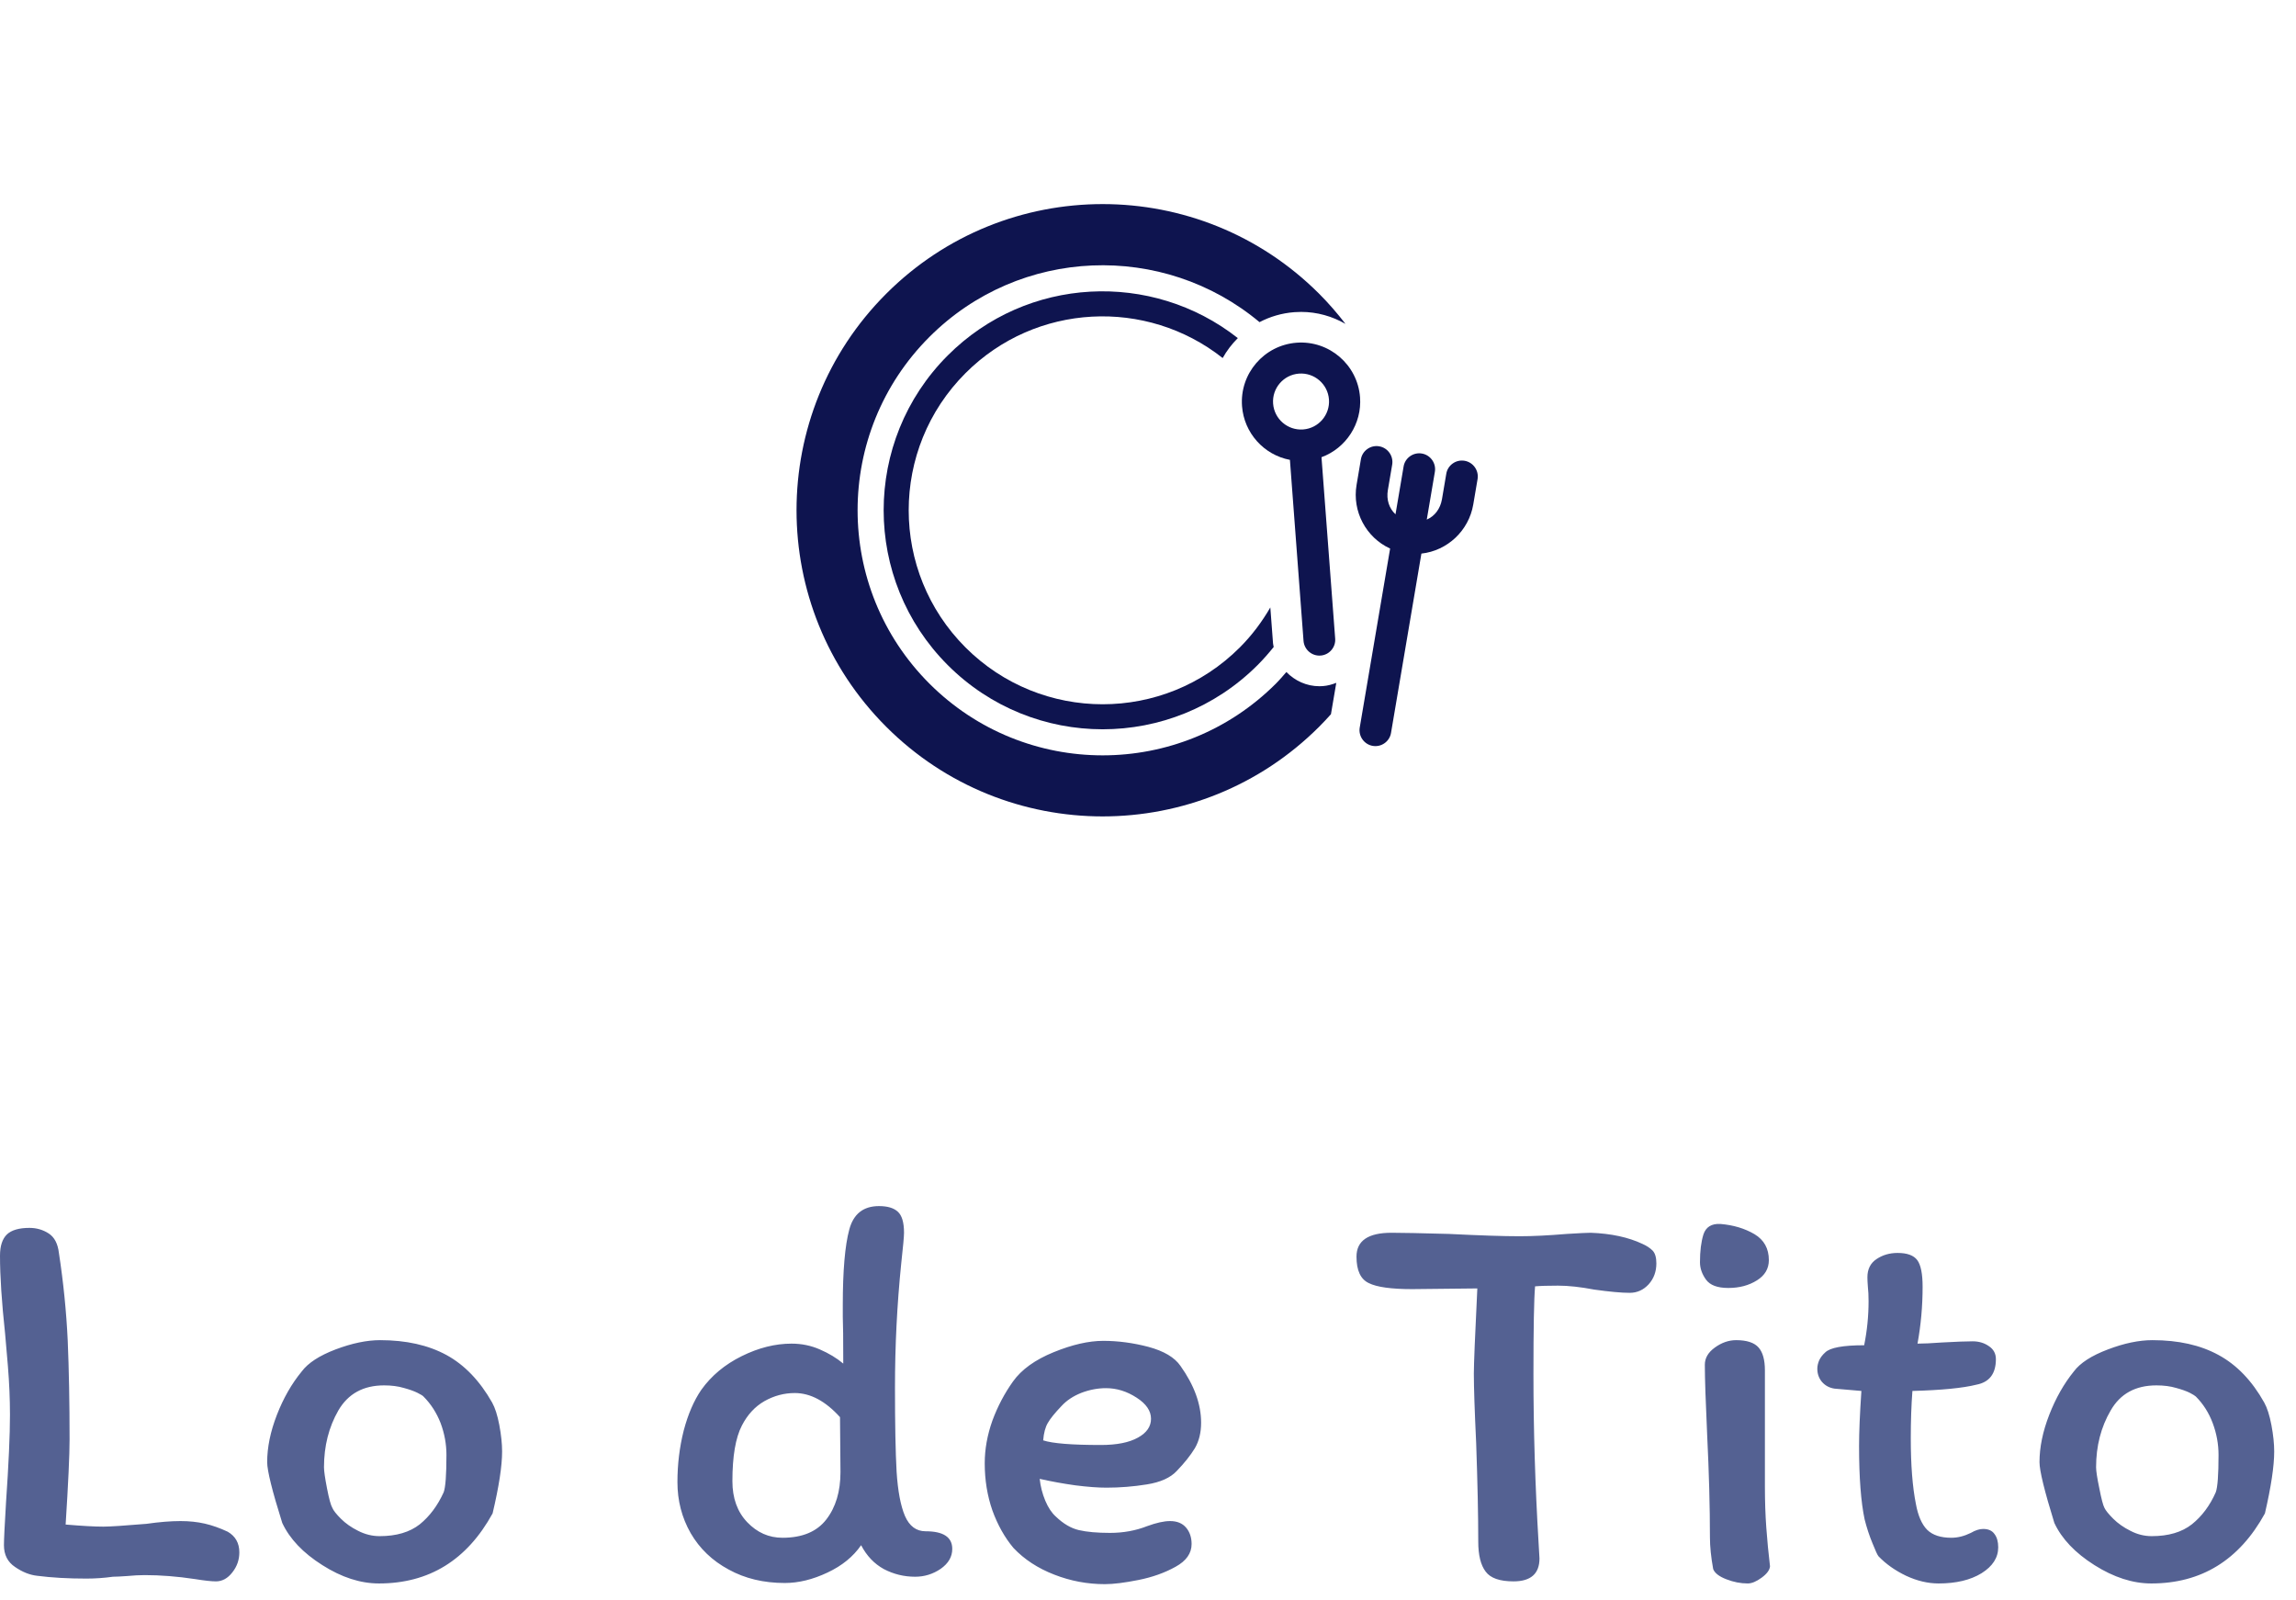 <?xml version="1.0" standalone="no"?>
<svg xmlns="http://www.w3.org/2000/svg" viewBox="0 0 99 69" width="99" height="69"><g fill="#0e144f" color="#0e144f" transform="translate(27.033 0) scale(0.44) "><svg width="100.0" height="100.0" x="0.0" y="0.0" viewBox="0 0 100 100"><g><g><path d="M71.841,38.928c-0.24-3.188-3.028-5.587-6.217-5.347c-3.189,0.242-5.588,3.031-5.348,6.218    c0.198,2.628,2.144,4.78,4.693,5.262l1.335,17.752c0.073,0.849,0.821,1.488,1.669,1.424c0.415-0.031,0.794-0.223,1.064-0.541    c0.271-0.316,0.401-0.717,0.367-1.127l-1.341-17.768C70.466,43.918,72.036,41.512,71.841,38.928z M65.851,36.609    c1.51-0.114,2.83,1.021,2.944,2.53c0.113,1.509-1.022,2.829-2.531,2.942c-1.51,0.114-2.83-1.021-2.943-2.53    C63.206,38.042,64.342,36.723,65.851,36.609z"></path><path d="M82.085,45.15c-0.412-0.069-0.825,0.026-1.165,0.269c-0.339,0.242-0.562,0.6-0.628,1.005l-0.422,2.49    c-0.16,0.941-0.709,1.661-1.49,2l0.795-4.687c0.138-0.843-0.436-1.645-1.274-1.787c-0.411-0.07-0.825,0.026-1.168,0.27    c-0.338,0.244-0.56,0.602-0.624,1.004l-0.793,4.681c-0.627-0.578-0.909-1.438-0.748-2.379l0.425-2.5    c0.134-0.842-0.438-1.642-1.276-1.784c-0.411-0.07-0.824,0.025-1.164,0.268c-0.339,0.242-0.562,0.601-0.628,1.006l-0.425,2.509    c-0.441,2.598,0.929,5.155,3.288,6.237l-2.979,17.551c-0.134,0.842,0.439,1.642,1.276,1.784c0.411,0.069,0.824-0.026,1.164-0.269    c0.339-0.242,0.562-0.6,0.628-1.005l2.977-17.569c2.544-0.28,4.648-2.245,5.082-4.811l0.424-2.496    C83.496,46.095,82.924,45.292,82.085,45.15z"></path></g><path d="M63.314,63.039l-0.265-3.517c-0.811,1.398-1.794,2.723-2.99,3.92c-7.423,7.423-19.458,7.423-26.88,0   c-7.424-7.425-7.424-19.459,0-26.881c6.887-6.888,17.74-7.373,25.2-1.478c0.402-0.718,0.904-1.374,1.485-1.953   c-8.423-6.628-20.655-6.073-28.421,1.694c-8.382,8.381-8.382,21.969,0,30.352c8.38,8.381,21.97,8.381,30.352,0   c0.569-0.569,1.092-1.167,1.584-1.78C63.359,63.276,63.325,63.162,63.314,63.039z"></path><g><path d="M69.512,66.91c-0.417,0.163-0.852,0.285-1.312,0.319c-0.114,0.008-0.229,0.013-0.343,0.013    c-1.257,0-2.402-0.537-3.235-1.391c-0.336,0.38-0.659,0.768-1.022,1.131c-9.379,9.378-24.585,9.378-33.963,0    c-9.379-9.38-9.379-24.584,0-33.963c8.861-8.861,22.919-9.338,32.354-1.453c1.028-0.539,2.179-0.883,3.408-0.977    c0.224-0.017,0.445-0.025,0.665-0.025c1.575,0,3.06,0.432,4.35,1.174c-0.788-1.024-1.643-2.014-2.581-2.953    c-11.716-11.715-30.712-11.715-42.427,0c-11.716,11.716-11.716,30.711,0,42.428c11.715,11.715,30.711,11.714,42.427-0.001    c0.4-0.4,0.784-0.811,1.157-1.227L69.512,66.91z"></path></g></g></svg></g><path fill="#546192" fill-rule="nonzero" d="M1.27 0.94Q1.73 0.94 2.10 1.18Q2.47 1.42 2.54 2.02L2.54 2.02Q2.83 3.91 2.92 5.80Q3 7.68 3 10.06L3 10.06Q3 11.06 2.83 13.73L2.83 13.73Q3.89 13.82 4.46 13.82L4.46 13.82Q4.87 13.82 6.31 13.70L6.31 13.70Q7.15 13.58 7.78 13.58L7.78 13.58Q8.35 13.58 8.83 13.69Q9.31 13.80 9.82 14.04L9.82 14.04Q10.32 14.33 10.32 14.93L10.32 14.93Q10.32 15.41 10.02 15.79Q9.72 16.18 9.31 16.18L9.31 16.18Q9.02 16.18 8.40 16.08L8.40 16.08Q7.27 15.91 6.24 15.91L6.24 15.91Q5.90 15.91 5.48 15.95Q5.06 15.98 4.87 15.98L4.87 15.98Q4.30 16.06 3.72 16.06L3.72 16.06Q2.54 16.06 1.61 15.94L1.61 15.94Q1.13 15.89 0.65 15.56Q0.17 15.24 0.17 14.62L0.17 14.62Q0.17 14.26 0.26 12.77L0.26 12.77Q0.43 10.30 0.43 9.00L0.43 9.00Q0.43 7.99 0.34 6.89Q0.24 5.78 0.22 5.50L0.22 5.50Q0 3.46 0 2.14L0 2.14Q0 1.51 0.30 1.22Q0.60 0.94 1.27 0.94L1.27 0.94ZM21.22 8.47Q21.41 8.81 21.53 9.44Q21.65 10.08 21.65 10.58L21.65 10.58Q21.65 11.52 21.24 13.25L21.24 13.25Q19.58 16.27 16.34 16.27L16.34 16.27Q15.14 16.27 13.90 15.48Q12.65 14.69 12.17 13.66L12.17 13.66Q11.52 11.59 11.52 11.04L11.52 11.04Q11.52 10.08 11.94 9.00Q12.36 7.92 13.01 7.13L13.01 7.13Q13.42 6.58 14.47 6.18Q15.53 5.78 16.39 5.78L16.39 5.78Q18.07 5.78 19.25 6.42Q20.42 7.06 21.22 8.47L21.22 8.47ZM19.13 12.34Q19.25 12.02 19.25 10.73L19.25 10.73Q19.25 10.03 19.00 9.36Q18.74 8.69 18.26 8.21L18.26 8.21Q18.22 8.16 18 8.05Q17.78 7.94 17.41 7.84Q17.04 7.73 16.56 7.73L16.56 7.73Q15.22 7.73 14.59 8.81Q13.97 9.89 13.97 11.26L13.97 11.26Q13.97 11.50 14.10 12.17Q14.23 12.84 14.33 13.01L14.33 13.01Q14.40 13.18 14.70 13.48Q15.00 13.78 15.44 14.00Q15.89 14.23 16.37 14.23L16.37 14.23Q17.45 14.23 18.10 13.72Q18.74 13.20 19.13 12.34L19.13 12.34ZM38.98 1.15Q38.98 1.39 38.86 2.47L38.86 2.47Q38.59 5.11 38.59 7.82L38.59 7.82Q38.59 10.20 38.66 11.45Q38.74 12.70 39.02 13.36Q39.31 14.02 39.91 14.02L39.91 14.02Q41.06 14.02 41.06 14.78L41.06 14.78Q41.06 15.29 40.56 15.64Q40.06 15.98 39.46 15.98L39.46 15.98Q38.74 15.98 38.11 15.65Q37.49 15.31 37.13 14.62L37.13 14.62Q36.62 15.36 35.68 15.80Q34.73 16.25 33.84 16.25L33.84 16.25Q32.47 16.25 31.42 15.67Q30.36 15.10 29.78 14.10Q29.21 13.10 29.21 11.90L29.21 11.90Q29.21 10.75 29.48 9.68Q29.76 8.62 30.24 7.92L30.24 7.92Q30.89 7.01 31.98 6.47Q33.07 5.93 34.13 5.93L34.13 5.93Q34.78 5.93 35.35 6.18Q35.93 6.43 36.36 6.79L36.36 6.79Q36.36 5.18 36.34 4.78L36.34 4.78L36.34 4.27Q36.34 2.04 36.62 1.01L36.62 1.01Q36.89 0 37.90 0L37.90 0Q38.45 0 38.71 0.24Q38.98 0.48 38.98 1.15L38.98 1.15ZM31.58 11.86Q31.58 12.96 32.22 13.63Q32.86 14.30 33.74 14.30L33.74 14.30Q35.02 14.30 35.63 13.51Q36.24 12.72 36.24 11.47L36.24 11.47L36.22 9.10Q35.28 8.06 34.27 8.06L34.27 8.06Q33.58 8.06 32.96 8.41Q32.35 8.76 31.99 9.46L31.99 9.46Q31.58 10.25 31.58 11.86L31.58 11.86ZM42.46 11.09Q42.46 10.18 42.79 9.25Q43.13 8.33 43.68 7.56L43.68 7.56Q44.23 6.79 45.43 6.30Q46.63 5.81 47.57 5.81L47.57 5.81Q48.53 5.81 49.52 6.07Q50.52 6.34 50.90 6.89L50.90 6.89Q51.79 8.14 51.79 9.34L51.79 9.34Q51.79 9.98 51.52 10.44Q51.24 10.90 50.74 11.42L50.74 11.42Q50.33 11.86 49.45 12.00Q48.58 12.14 47.71 12.14L47.71 12.14Q47.16 12.14 46.37 12.04Q45.58 11.93 44.83 11.76L44.83 11.76Q44.88 12.24 45.07 12.70Q45.26 13.15 45.53 13.39L45.53 13.39Q46.01 13.85 46.52 13.97Q47.04 14.09 47.86 14.09L47.86 14.09Q48.72 14.09 49.46 13.80L49.46 13.80Q50.06 13.58 50.45 13.58L50.45 13.58Q50.90 13.58 51.14 13.86Q51.38 14.14 51.38 14.57L51.38 14.57Q51.38 15.17 50.69 15.55Q49.99 15.94 49.09 16.12Q48.19 16.30 47.64 16.30L47.64 16.30Q46.51 16.30 45.46 15.89Q44.40 15.48 43.70 14.74L43.70 14.74Q43.13 14.06 42.79 13.12Q42.46 12.17 42.46 11.09L42.46 11.09ZM47.69 7.85Q47.16 7.85 46.63 8.05Q46.10 8.26 45.77 8.62L45.77 8.62Q45.34 9.07 45.18 9.35Q45.02 9.62 44.98 10.10L44.98 10.10Q45.58 10.30 47.47 10.30L47.47 10.30Q48.50 10.30 49.07 9.98Q49.63 9.67 49.63 9.17L49.63 9.17Q49.63 8.66 49.01 8.26Q48.38 7.85 47.69 7.85L47.69 7.85ZM58.49 2.18Q58.49 1.15 60.00 1.15L60.00 1.15Q60.65 1.15 62.47 1.20L62.47 1.20Q64.49 1.30 65.52 1.30L65.52 1.30Q66.36 1.30 67.56 1.20L67.56 1.20Q68.38 1.15 68.59 1.15L68.59 1.15Q69.91 1.20 70.82 1.63L70.82 1.63Q71.09 1.75 71.26 1.92Q71.42 2.09 71.42 2.47L71.42 2.47Q71.42 3.00 71.09 3.37Q70.75 3.74 70.27 3.74L70.27 3.74Q69.74 3.74 68.74 3.60L68.74 3.60Q67.85 3.43 67.18 3.43L67.18 3.43Q66.53 3.43 66.19 3.46L66.19 3.46Q66.12 4.25 66.12 7.25L66.12 7.25Q66.12 10.82 66.34 14.50L66.34 14.50L66.38 15.19Q66.38 16.18 65.26 16.18L65.26 16.18Q64.37 16.18 64.06 15.76Q63.74 15.34 63.74 14.47L63.74 14.47Q63.74 12.77 63.65 10.22L63.65 10.22Q63.55 8.11 63.55 7.22L63.55 7.22Q63.55 6.62 63.70 3.55L63.70 3.55L60.89 3.58Q59.54 3.58 59.02 3.32Q58.49 3.07 58.49 2.18L58.49 2.18ZM74.18 0.77Q75.02 0.84 75.65 1.21Q76.27 1.58 76.27 2.33L76.27 2.33Q76.27 2.88 75.76 3.20Q75.24 3.53 74.52 3.53L74.52 3.53Q73.82 3.53 73.56 3.17Q73.30 2.81 73.30 2.42L73.30 2.42Q73.30 1.70 73.45 1.22Q73.61 0.74 74.18 0.77L74.18 0.77ZM76.10 7.08L76.10 11.40L76.10 12.10Q76.10 13.03 76.16 13.86Q76.22 14.69 76.32 15.53L76.32 15.53Q76.30 15.77 75.96 16.02Q75.62 16.27 75.36 16.27L75.36 16.27Q74.90 16.27 74.44 16.09Q73.97 15.91 73.87 15.65L73.87 15.65Q73.73 14.88 73.73 14.28L73.73 14.28Q73.73 12.31 73.61 9.86L73.61 9.86Q73.51 7.70 73.51 6.84L73.51 6.84Q73.51 6.41 73.94 6.10Q74.38 5.78 74.86 5.78L74.86 5.78Q75.55 5.78 75.83 6.10Q76.10 6.41 76.10 7.08L76.10 7.08ZM80.26 7.97L79.10 7.87Q78.77 7.82 78.56 7.58Q78.36 7.34 78.36 7.01L78.36 7.01Q78.36 6.84 78.44 6.65Q78.53 6.46 78.70 6.31L78.70 6.31Q79.01 6.00 80.38 6.00L80.38 6.00Q80.57 5.06 80.57 4.10L80.57 4.10Q80.57 3.74 80.54 3.48Q80.52 3.22 80.52 3.07L80.52 3.07Q80.52 2.54 80.92 2.28Q81.31 2.02 81.82 2.02L81.82 2.02Q82.44 2.02 82.67 2.33Q82.90 2.64 82.90 3.48L82.90 3.48Q82.90 4.73 82.68 5.93L82.68 5.93Q83.06 5.93 83.74 5.88L83.74 5.88Q84.65 5.83 85.06 5.83L85.06 5.83Q85.46 5.83 85.76 6.04Q86.06 6.24 86.06 6.60L86.06 6.60Q86.06 7.54 85.22 7.70L85.22 7.70Q84.34 7.92 82.46 7.97L82.46 7.97Q82.39 8.90 82.39 10.01L82.39 10.01Q82.39 11.74 82.61 12.84L82.61 12.84Q82.75 13.61 83.10 13.96Q83.45 14.30 84.14 14.30L84.14 14.30Q84.55 14.30 84.98 14.09L84.98 14.09Q85.27 13.92 85.51 13.92L85.51 13.92Q85.85 13.92 86.00 14.14Q86.16 14.35 86.16 14.71L86.16 14.71Q86.16 15.38 85.44 15.83Q84.72 16.27 83.59 16.27L83.59 16.27Q82.90 16.27 82.19 15.94Q81.48 15.60 81.00 15.10L81.00 15.10Q80.93 15.02 80.74 14.54Q80.54 14.06 80.40 13.51L80.40 13.51Q80.16 12.38 80.16 10.34L80.16 10.34Q80.16 9.46 80.26 7.97L80.26 7.97ZM97.63 8.47Q97.82 8.81 97.94 9.44Q98.06 10.08 98.06 10.58L98.06 10.58Q98.06 11.52 97.66 13.25L97.66 13.25Q96.00 16.27 92.76 16.27L92.76 16.27Q91.56 16.27 90.31 15.48Q89.06 14.69 88.58 13.66L88.58 13.66Q87.94 11.59 87.94 11.04L87.94 11.04Q87.94 10.08 88.36 9.00Q88.78 7.92 89.42 7.13L89.42 7.13Q89.83 6.58 90.89 6.18Q91.94 5.78 92.81 5.78L92.81 5.78Q94.49 5.78 95.66 6.42Q96.84 7.06 97.63 8.47L97.63 8.47ZM95.54 12.34Q95.66 12.02 95.66 10.73L95.66 10.73Q95.66 10.03 95.41 9.36Q95.16 8.69 94.68 8.21L94.68 8.21Q94.63 8.16 94.42 8.05Q94.20 7.94 93.83 7.84Q93.46 7.73 92.98 7.73L92.98 7.73Q91.63 7.73 91.01 8.81Q90.38 9.89 90.38 11.26L90.38 11.26Q90.38 11.50 90.52 12.17Q90.65 12.84 90.74 13.01L90.74 13.01Q90.82 13.18 91.12 13.48Q91.42 13.78 91.86 14.00Q92.30 14.23 92.78 14.23L92.78 14.23Q93.86 14.23 94.51 13.72Q95.16 13.20 95.54 12.34L95.54 12.34Z" transform="translate(0, 52)"></path></svg>